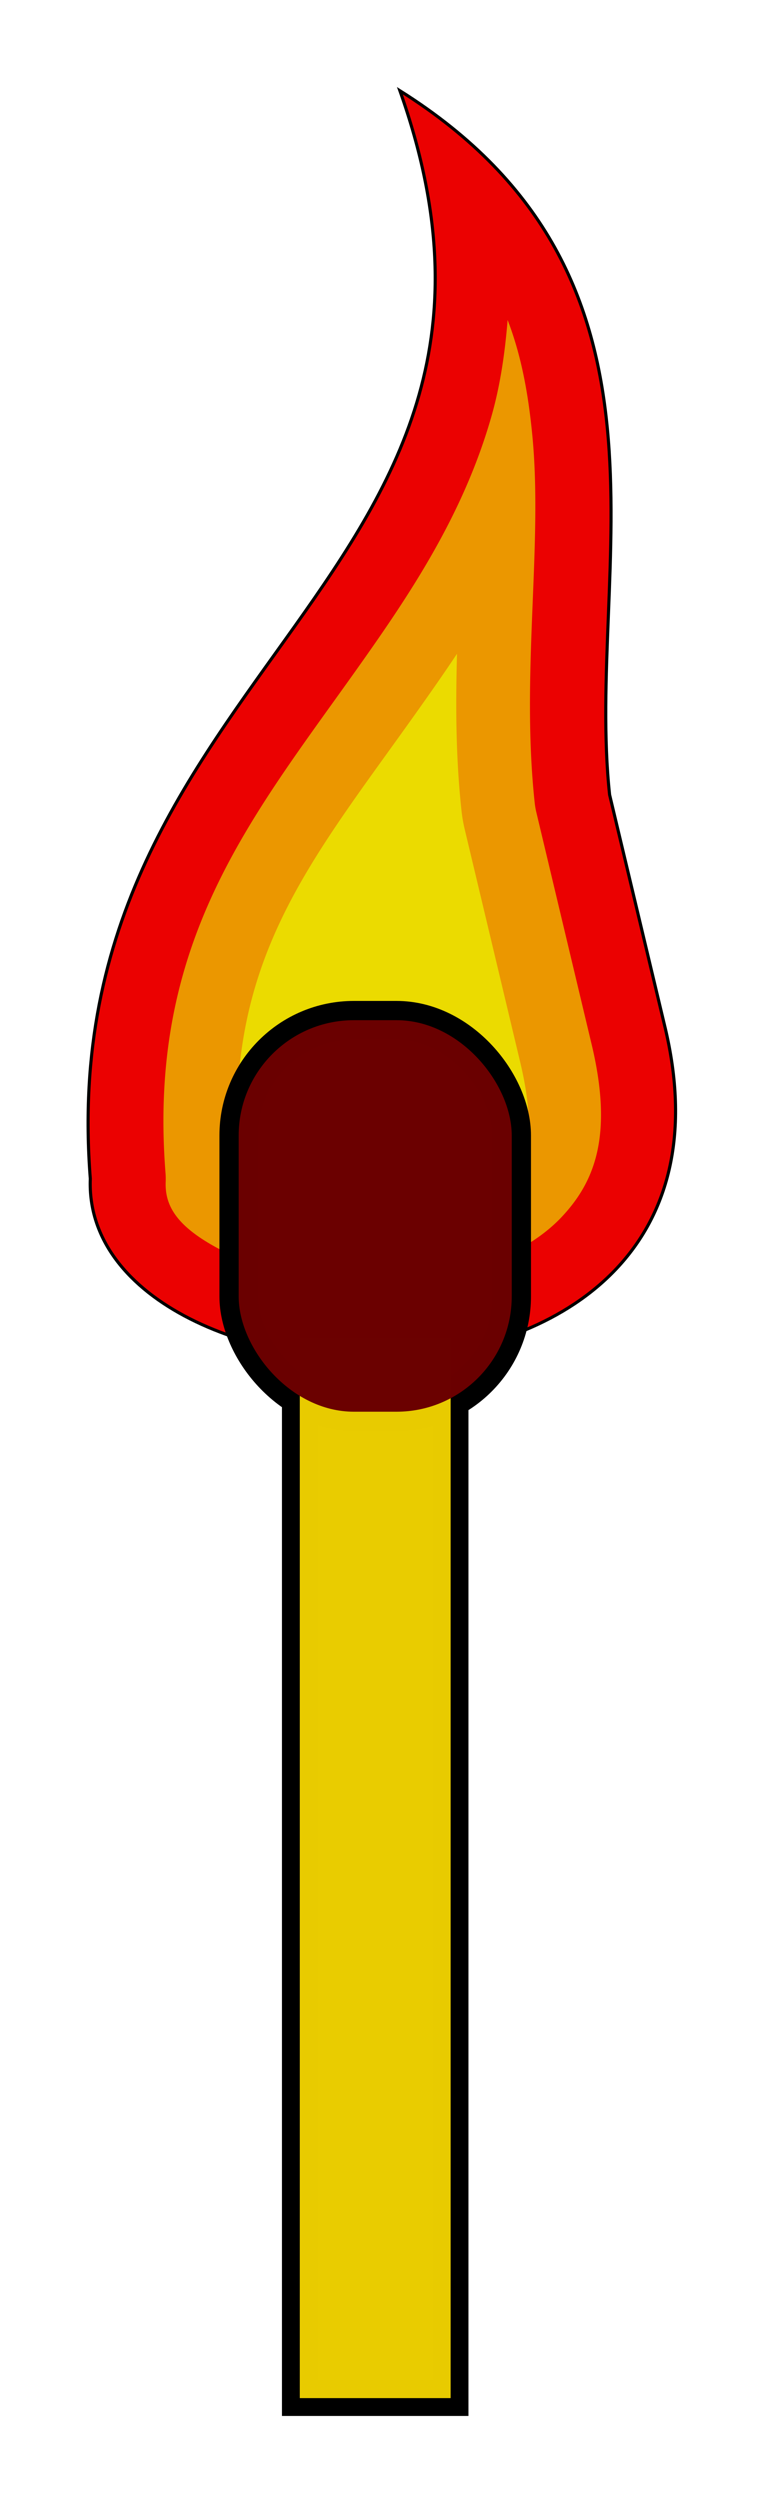 <?xml version="1.0" encoding="UTF-8" standalone="no"?>
<svg
   xmlns:dc="http://purl.org/dc/elements/1.1/"
   xmlns:cc="http://creativecommons.org/ns#"
   xmlns:rdf="http://www.w3.org/1999/02/22-rdf-syntax-ns#"
   xmlns:svg="http://www.w3.org/2000/svg"
   xmlns="http://www.w3.org/2000/svg"
   xmlns:sodipodi="http://sodipodi.sourceforge.net/DTD/sodipodi-0.dtd"
   xmlns:inkscape="http://www.inkscape.org/namespaces/inkscape"
   inkscape:version="1.0 (1.0+r73+1)"
   sodipodi:docname="match-burning.svg"
   width="100mm"
   height="330mm"
   viewBox="0 0 100 330"
   version="1.1"
   id="svg8">
  <sodipodi:namedview
     inkscape:current-layer="svg8"
     inkscape:window-maximized="1"
     inkscape:window-y="0"
     inkscape:window-x="0"
     inkscape:cy="224.19362"
     inkscape:cx="263.70654"
     inkscape:zoom="0.32903203"
     showgrid="false"
     id="namedview841"
     inkscape:window-height="1018"
     inkscape:window-width="1680"
     inkscape:pageshadow="2"
     inkscape:pageopacity="0"
     guidetolerance="10"
     gridtolerance="10"
     objecttolerance="10"
     borderopacity="1"
     bordercolor="#666666"
     pagecolor="#ffffff"
     inkscape:document-rotation="0" />
  <defs
     id="defs2" />
  <g
     id="layer1"
     transform="translate(29.954,129.506)">
    <path
       style="fill:#eb0000;fill-opacity:0.996;stroke:#000000;stroke-width:0.41px;stroke-linecap:butt;stroke-linejoin:miter;stroke-opacity:1"
       d="m -18.025,26.078 c -5.319,-67.733 63.794,-78.979 40.896,-143.611 39.343,24.715 24.474,62.881 27.704,92.933 l 7.409,31.061 c 13.141,56.676 -77.298,51.851 -76.009,19.617 z"
       id="path842"
       sodipodi:nodetypes="ccccc" />
    <path
       id="path866"
       style="fill:#eb9800;fill-opacity:0.996;stroke:none;stroke-width:0.361px;stroke-linecap:butt;stroke-linejoin:miter;stroke-opacity:1"
       sodipodi:type="inkscape:offset"
       inkscape:radius="-8.7854443"
       inkscape:original="M 23.644531 -89.373047 C 43.826253 -32.408985 -17.086044 -22.495784 -12.398438 37.201172 C -13.535074 65.610974 66.173997 69.864084 54.591797 19.912109 L 48.0625 -7.4648438 C 45.215696 -33.951954 58.320045 -67.590112 23.644531 -89.373047 z "
       d="m 36.176,-62.676 c -0.311,3.869 -0.864,7.615 -1.855,11.113 -3.276,11.553 -9.553,20.851 -15.725,29.539 C 6.252,-4.647 -5.749,9.664 -3.641,36.514 a 8.786,8.786 0 0 1 0.021,1.039 c -0.12,2.995 1.528,5.444 6.809,8.119 5.28,2.675 13.442,4.195 21.047,3.52 7.604,-0.676 14.379,-3.459 18.221,-7.535 3.842,-4.076 5.977,-9.405 3.576,-19.76 L 39.518,-5.426 a 8.786,8.786 0 0 1 -0.189,-1.1 c -1.619,-15.061 0.973,-29.971 -0.283,-42.801 -0.468,-4.777 -1.269,-9.194 -2.869,-13.35 z"
       transform="matrix(1.135,0,0,1.135,-3.958,-16.131)" />
    <rect
       style="fill:#e9cc00;fill-opacity:0.996;fill-rule:evenodd;stroke:#000000;stroke-width:4.711;stroke-miterlimit:4;stroke-dasharray:none"
       id="rect1661"
       width="19.927"
       height="139.886"
       x="9.648"
       y="47.159"
       ry="0" />
    <path
       d="m 30.285,-23.855 c -1.571,2.359 -3.159,4.618 -4.705,6.795 C 13.019,0.623 3.024,11.916 4.902,35.842 a 17.355,17.355 0 0 1 0.051,1.195 c 0.168,0.012 0.548,0.202 2.107,0.992 C 10.535,39.789 17.4,41.196 23.479,40.656 29.557,40.116 34.316,37.802 36.223,35.779 38.129,33.756 39.606,32.106 37.688,23.832 L 31.184,-3.439 a 17.355,17.355 0 0 1 -0.375,-2.172 C 30.115,-12.061 30.136,-18.089 30.285,-23.855 Z"
       inkscape:original="M 23.644531 -89.373047 C 43.826253 -32.408985 -17.086044 -22.495784 -12.398438 37.201172 C -13.535074 65.610974 66.173997 69.864084 54.591797 19.912109 L 48.0625 -7.4648438 C 45.215696 -33.951954 58.320045 -67.590112 23.644531 -89.373047 z "
       inkscape:radius="-17.353308"
       sodipodi:type="inkscape:offset"
       style="fill:#ebdb00;fill-opacity:0.996;stroke:none;stroke-width:0.361px;stroke-linecap:butt;stroke-linejoin:miter;stroke-opacity:1"
       id="path869"
       transform="matrix(1.135,0,0,1.135,-3.958,-16.131)" />
    <rect
       style="fill:#ec0000;fill-opacity:0.996;fill-rule:evenodd;stroke:#000000;stroke-width:5.084;stroke-miterlimit:4;stroke-dasharray:none"
       id="rect1659"
       width="36.072"
       height="51.682"
       x="1.575"
       y="5.159"
       ry="15.22" />
    <rect
       ry="0"
       y="47.159"
       x="9.648"
       height="139.886"
       width="19.927"
       id="rect1663"
       style="fill:#e9cc00;fill-opacity:0.996;fill-rule:evenodd;stroke:none;stroke-width:1.1;stroke-miterlimit:4;stroke-dasharray:none" />
    <rect
       ry="15.22"
       y="5.159"
       x="1.575"
       height="51.682"
       width="36.072"
       id="rect1665"
       style="fill:#6b0000;fill-opacity:0.996;fill-rule:evenodd;stroke:none;stroke-width:1.271;stroke-miterlimit:4;stroke-dasharray:none" />
  </g>
</svg>
